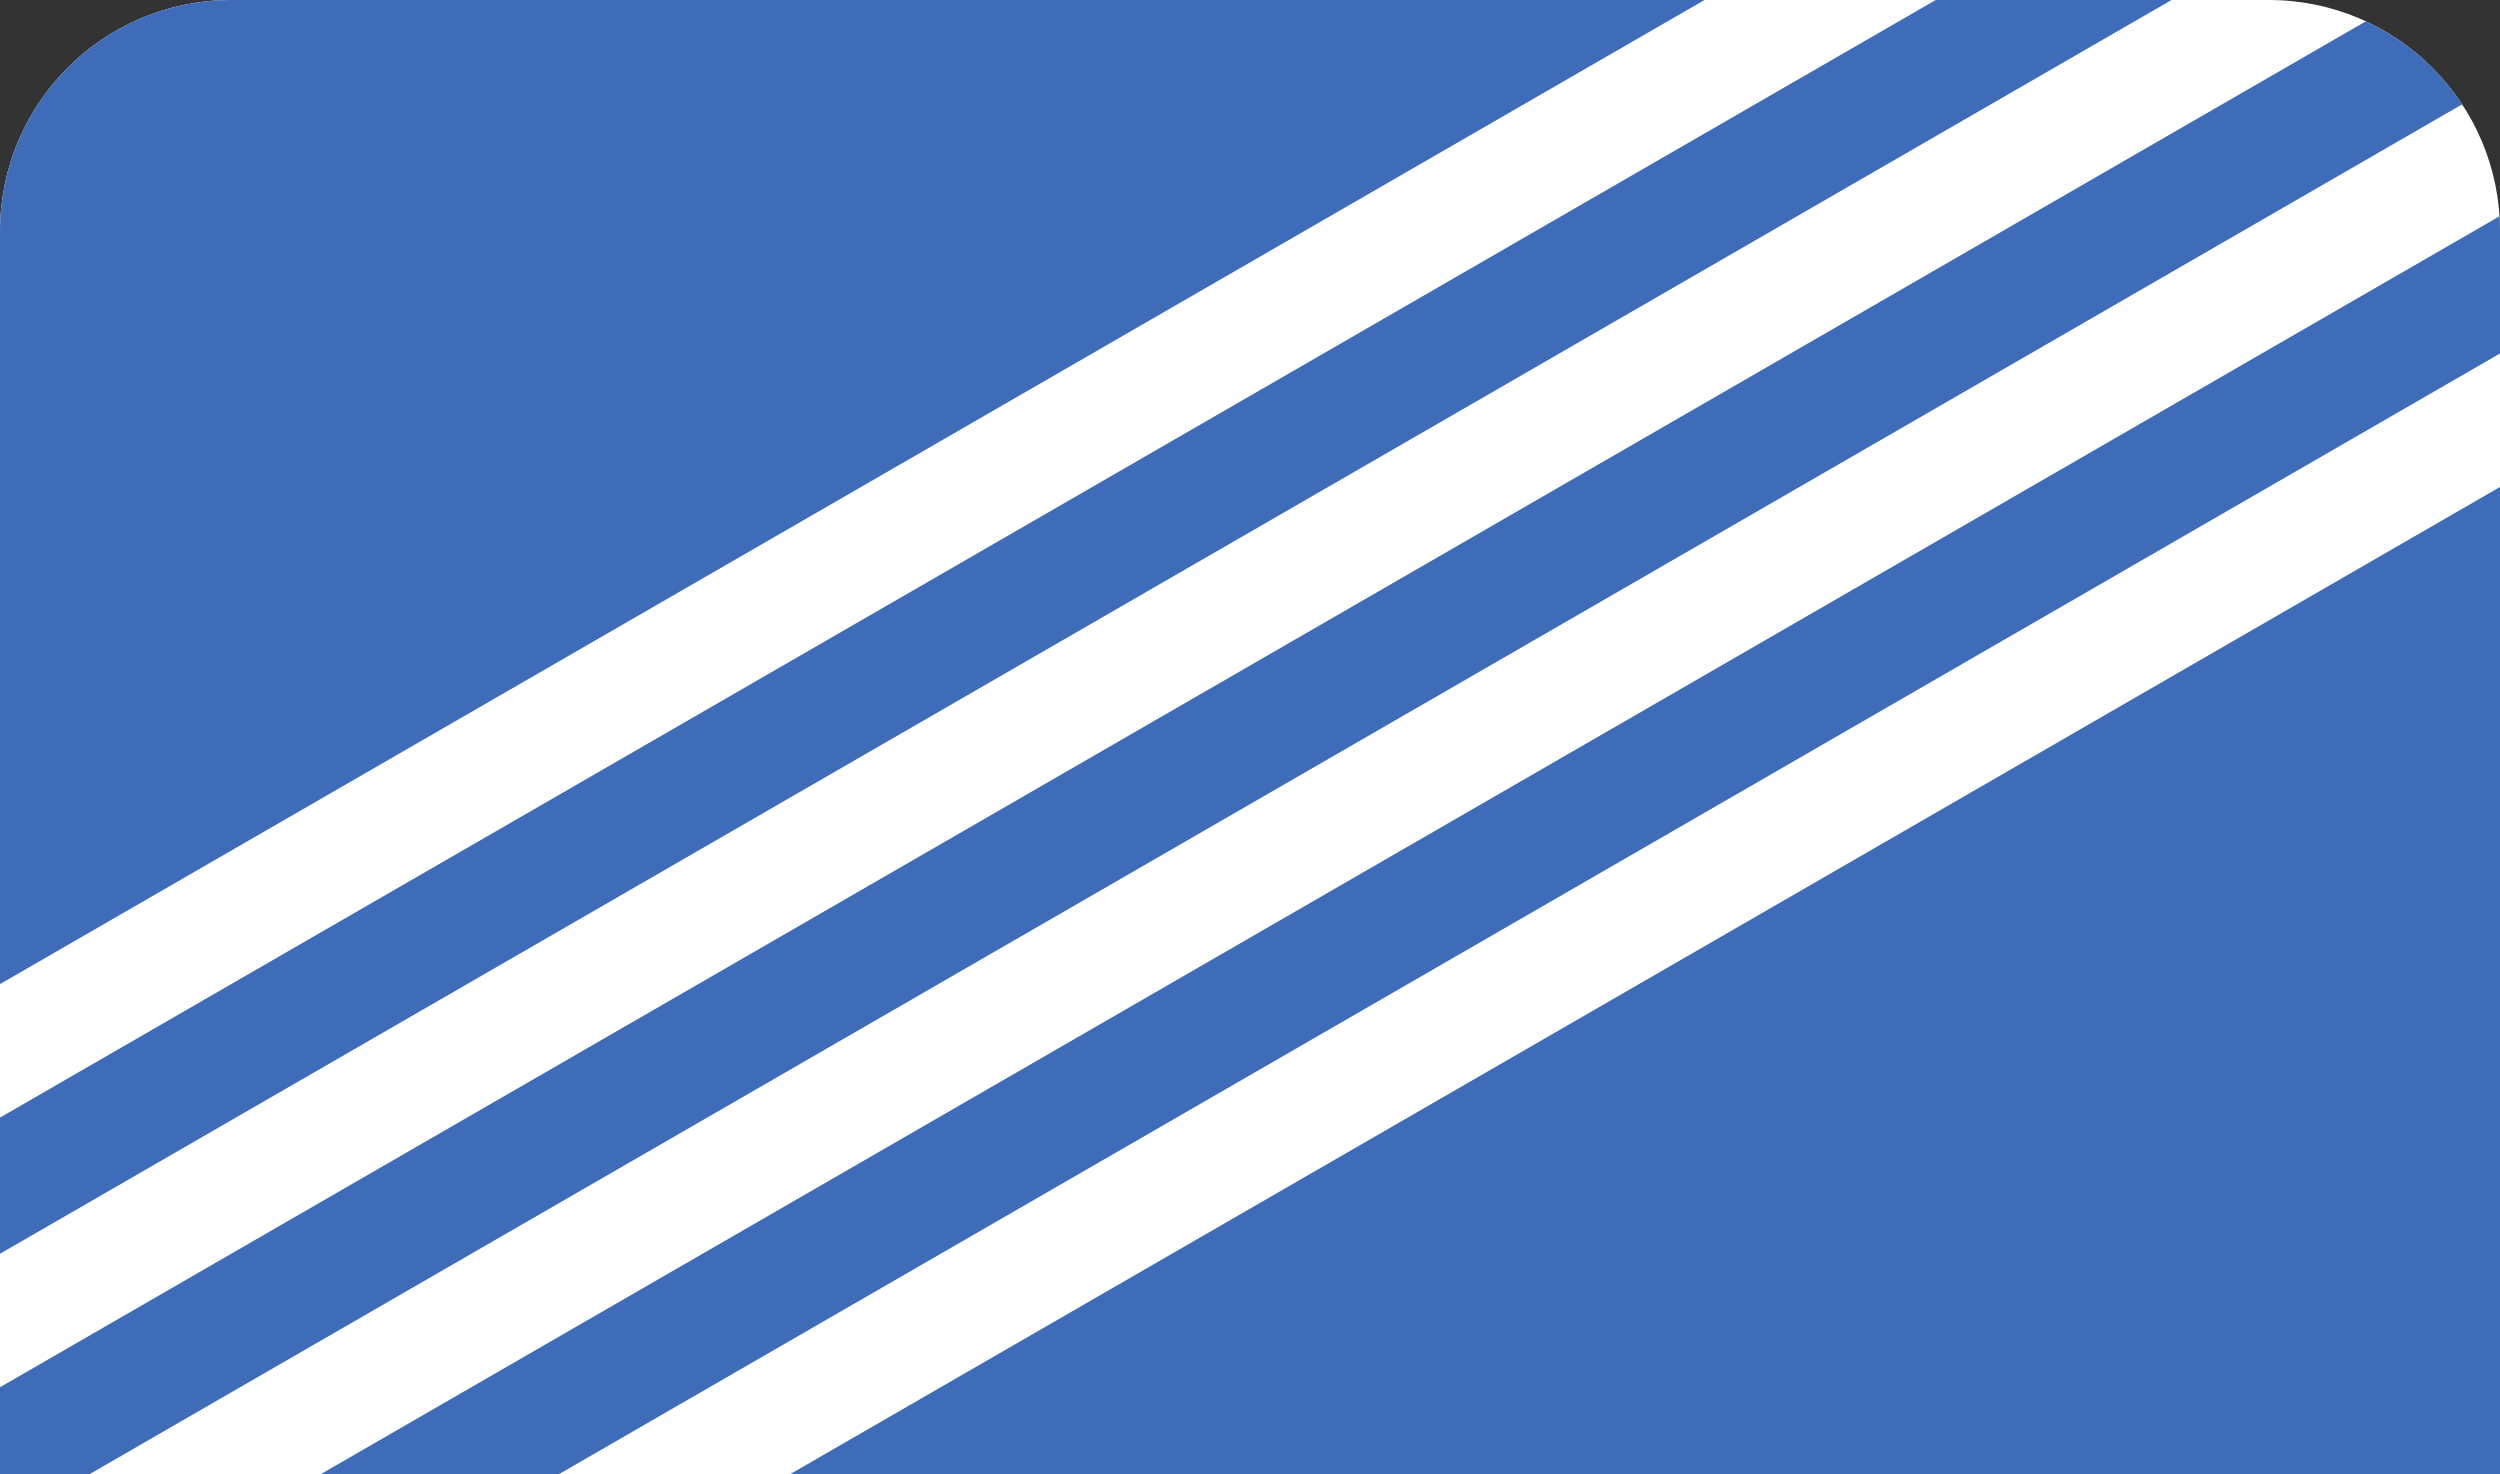 <svg width="346" height="204" viewBox="0 0 346 204" fill="none" xmlns="http://www.w3.org/2000/svg">
<rect x="0" y="0" width="346" height="204" fill="#333333" stroke="none"/>
<path d="M0 32C0 14.327 14.327 0 32 0H314C331.673 0 346 14.327 346 32V204H0V32Z" fill="white"/>
<path fill-rule="evenodd" clip-rule="evenodd" d="M235.903 0H32C14.327 0 0 14.327 0 32V136.199L235.903 0ZM0 154.674V173.519L300.543 0H267.903L0 154.674ZM0 204V191.994L327.436 2.949C332.877 5.47 337.491 9.474 340.758 14.443L12.435 204H0ZM44.435 204L345.934 29.929C345.978 30.614 346 31.304 346 32V48.922L77.397 204H44.435ZM109.396 204H346V67.397L109.396 204Z" fill="#3F6CB9"/>
</svg>
